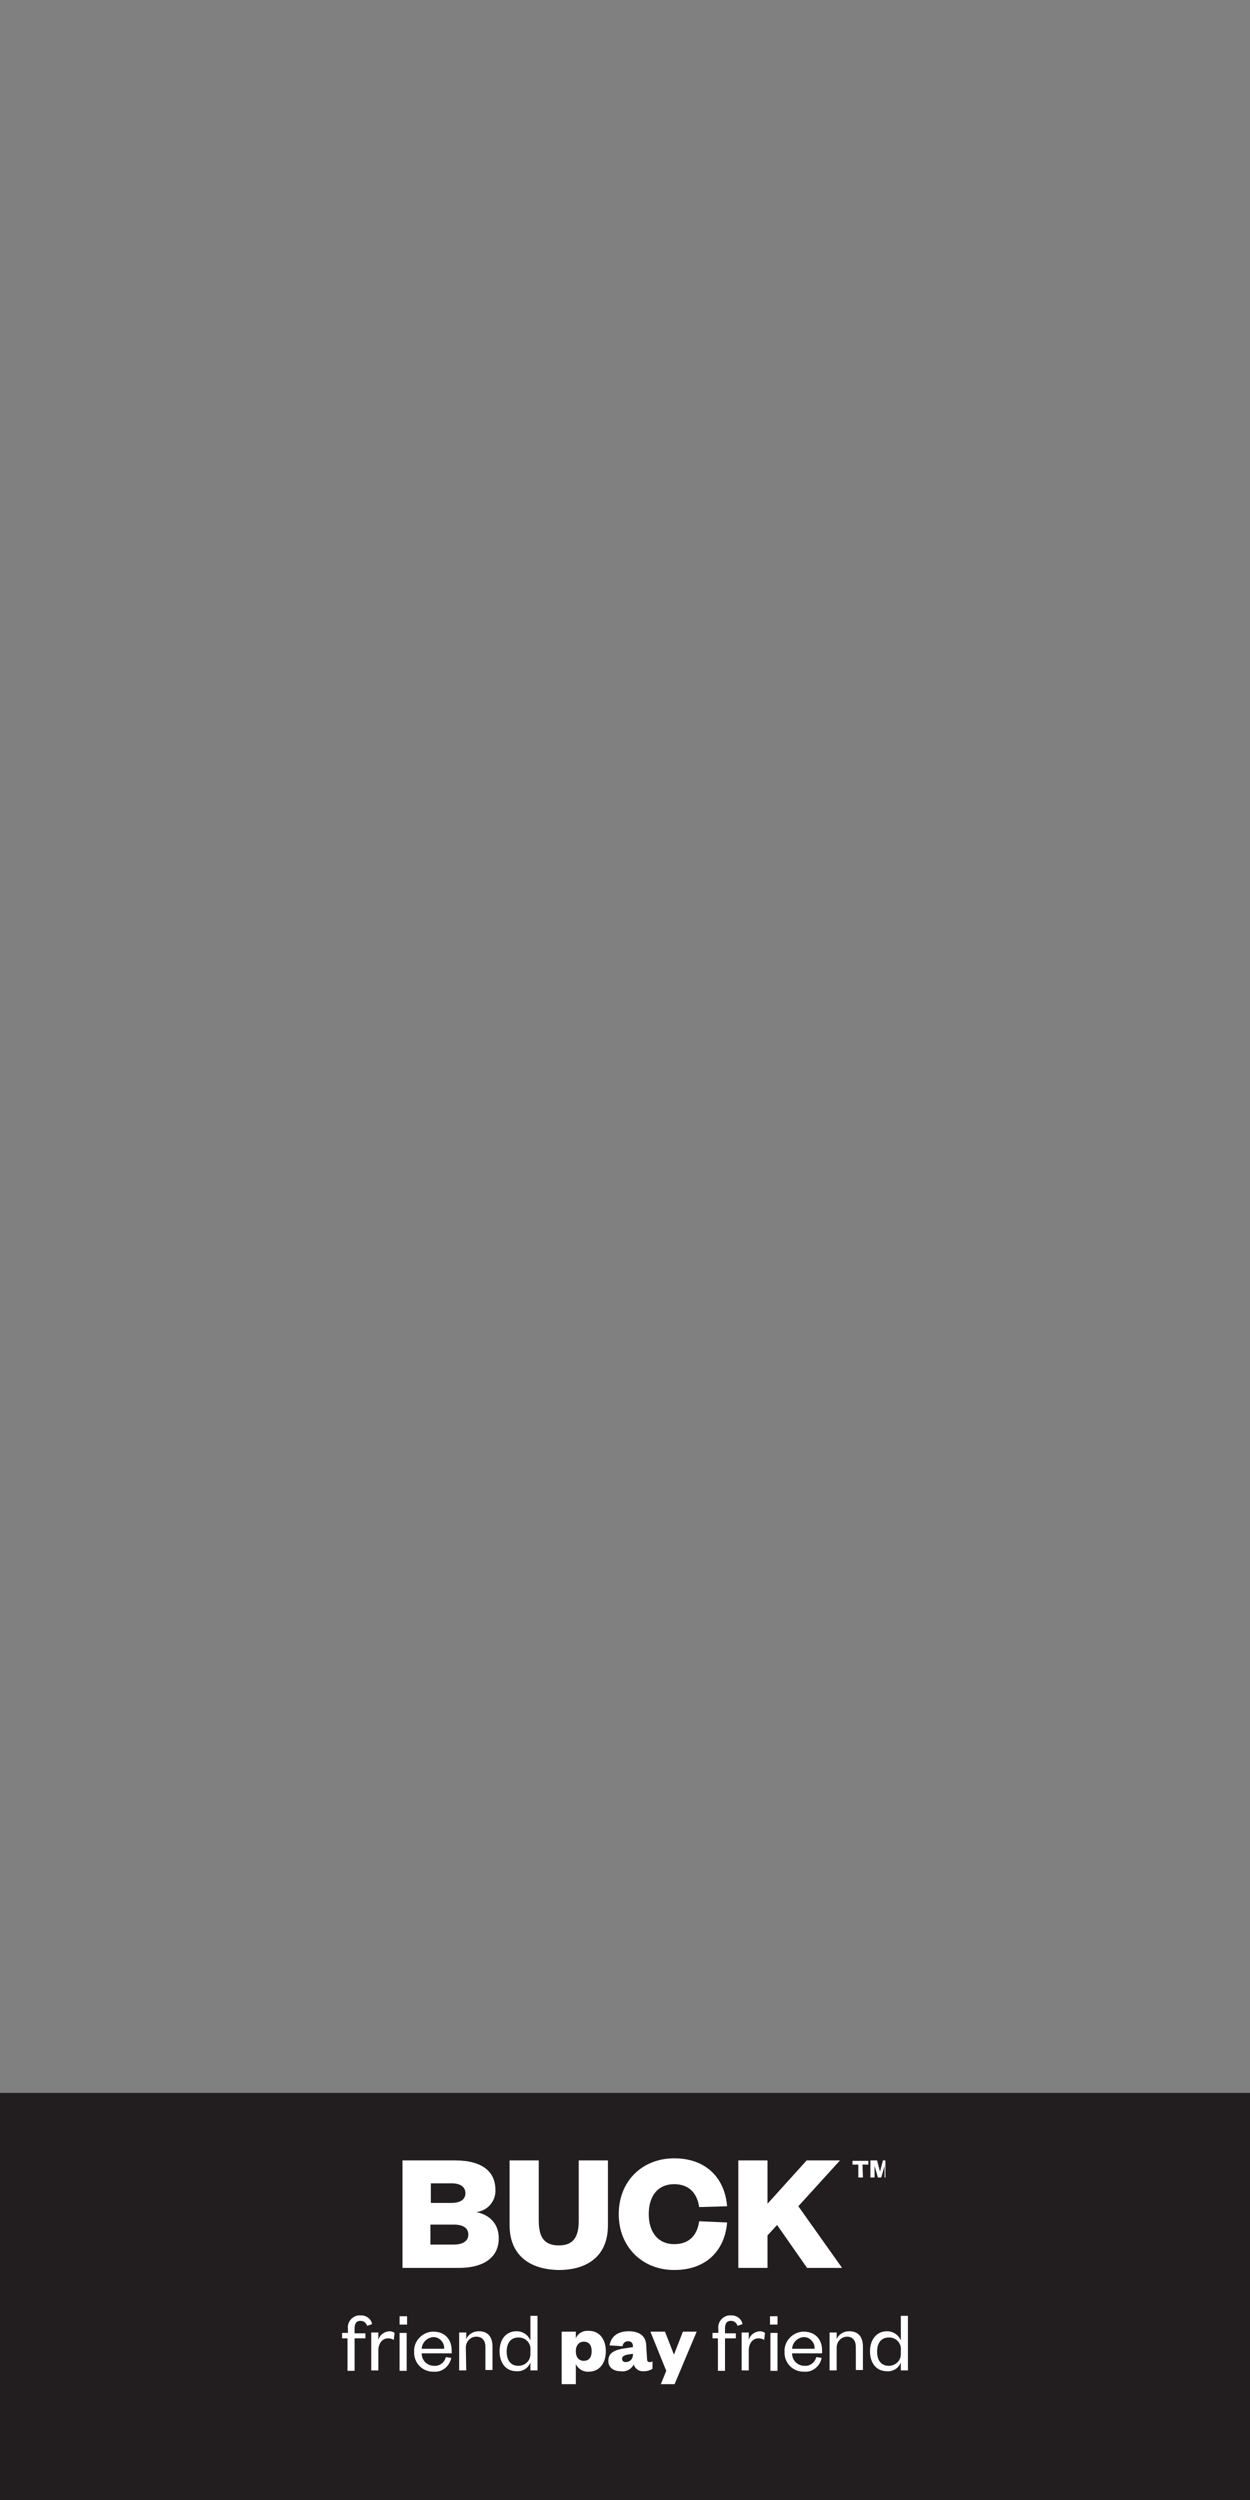 <?xml version="1.0" encoding="utf-8"?>
<!-- Generator: Adobe Illustrator 25.4.1, SVG Export Plug-In . SVG Version: 6.00 Build 0)  -->
<svg version="1.1" id="Layer_1" xmlns="http://www.w3.org/2000/svg" xmlns:xlink="http://www.w3.org/1999/xlink" x="0px" y="0px"
	 viewBox="0 0 300 600" style="enable-background:new 0 0 300 600;" xml:space="preserve">
<rect x="0" y="0" width="300" height="600" fill="#808080" stroke="none"/>
<style type="text/css">
	.st0{clip-path:url(#SVGID_00000155124455696077491430000012596888264606427829_);}
	.st1{clip-path:url(#SVGID_00000019642473245695027520000017117586324812818338_);}
	.st2{fill:#221E1F;}
	.st3{fill:#FFFFFF;}
	.st4{clip-path:url(#SVGID_00000002361556960280597910000009351396732453789607_);}
</style>
<g>
	<defs>
		<rect id="SVGID_1_" y="0" width="300" height="600"/>
	</defs>
	<clipPath id="SVGID_00000121252434660225818150000009907194159792824196_">
		<use xlink:href="#SVGID_1_"  style="overflow:visible;"/>
	</clipPath>
	<g style="clip-path:url(#SVGID_00000121252434660225818150000009907194159792824196_);">
		<g>
			<defs>
				<rect id="SVGID_00000031921923670726560660000018217805107159713977_" y="0" width="300" height="600"/>
			</defs>
			<clipPath id="SVGID_00000055684603736617222190000011287025879392299910_">
				<use xlink:href="#SVGID_00000031921923670726560660000018217805107159713977_"  style="overflow:visible;"/>
			</clipPath>
			<g style="clip-path:url(#SVGID_00000055684603736617222190000011287025879392299910_);">
				<rect y="502.3" class="st2" width="300" height="97.7"/>
			</g>
		</g>
		<g>
			<path class="st3" d="M82.1,561.1v-1.2h1.4v-1c-0.2-1.6,1-3,2.5-3.2c0.2,0,0.3,0,0.5,0c1.3-0.1,2.6,0.8,2.8,2.1l-1.2,0.4
				c-0.2-0.7-0.8-1.2-1.6-1.2c-1,0-1.4,0.7-1.4,1.8v1.2h2.6v1.2h-2.6v7.8h-1.7v-7.8H82.1z"/>
			<path class="st3" d="M94.5,561.6c-0.4-0.3-0.9-0.4-1.4-0.4c-1.3,0-2.3,1.2-2.3,2.9v4.8h-1.7v-9.1h1.7v1.8c0.3-1.2,1.4-2,2.6-2.1
				c0.5,0,0.9,0.1,1.3,0.4L94.5,561.6z"/>
			<path class="st3" d="M95.9,555.9h1.8v2h-1.8V555.9z M97.6,559.9v9.1h-1.7v-9.1H97.6z"/>
			<path class="st3" d="M108.3,565.9c-0.4,2-2.2,3.5-4.2,3.3c-2.4,0.1-4.5-1.7-4.7-4.2c0-0.2,0-0.3,0-0.5c-0.2-2.5,1.8-4.7,4.3-4.9
				c0.1,0,0.2,0,0.3,0c2.9,0,4.4,2,4.4,4.5v0.7h-7.2c0,1.7,1.3,3,3,3c1.3,0.1,2.5-0.8,2.8-2.1L108.3,565.9z M106.6,563.7
				c0.1-1.4-1-2.7-2.4-2.8c-0.1,0-0.1,0-0.2,0c-1.5,0.1-2.7,1.3-2.8,2.8H106.6z"/>
			<path class="st3" d="M111.9,568.9h-1.7v-9.1h1.7v1.6c0.5-1.2,1.7-1.9,3-1.9c2.4,0,3.3,1.6,3.3,3.7v5.6h-1.7v-5.5
				c0-1.5-0.7-2.5-2.2-2.5c-1.4,0-2.5,1.2-2.5,2.6c0,0.1,0,0.1,0,0.2L111.9,568.9z"/>
			<path class="st3" d="M127.3,567c-0.5,1.3-1.8,2.2-3.3,2.1c-2.7,0-4.1-2.1-4.1-4.8s1.4-4.8,4.1-4.8c1.4,0,2.7,0.8,3.3,2.2v-5.9
				h1.7v13.1h-1.7V567z M127.3,564.1c0.2-1.6-1-3-2.6-3.1c-0.1,0-0.2,0-0.3,0c-1.8,0-2.8,1.3-2.8,3.4s1,3.4,2.8,3.4
				c1.6,0,2.9-1.2,2.9-2.8c0-0.1,0-0.2,0-0.3V564.1z"/>
			<path class="st3" d="M138.2,572.2h-3.4v-12.6h3.4v1.6c0.5-1.2,1.7-1.9,3.1-1.8c2.7,0,4.1,2.2,4.1,4.9s-1.4,4.9-4.1,4.9
				c-1.3,0.1-2.5-0.6-3.1-1.8V572.2z M138.2,564.4c0,1.3,0.7,2.2,1.9,2.2c1.3,0,1.9-0.9,1.9-2.3s-0.6-2.3-1.9-2.3
				c-1.1,0-1.9,0.9-1.9,2.2V564.4z"/>
			<path class="st3" d="M155.3,566.2c0,0.5,0.2,0.7,0.6,0.7c0.3,0,0.5,0,0.7-0.2v1.8c-0.6,0.4-1.3,0.6-2.1,0.6
				c-1.1,0.1-2.1-0.6-2.4-1.6c-0.6,1.1-1.8,1.8-3.1,1.6c-1.8,0-3-0.9-3-2.5c0-1.8,1.3-2.5,3.3-2.9l2.6-0.4v-0.2
				c0-0.8-0.4-1.2-1.2-1.2c-0.7,0-1.2,0.5-1.3,1.2l-3.1-0.2c0.3-2,1.8-3.4,4.6-3.4c2.5,0,4.2,1.1,4.2,3.6L155.3,566.2z M152,564.9
				l-1.4,0.2c-0.8,0.2-1.3,0.4-1.3,1s0.4,0.8,0.9,0.8c1,0,1.7-0.8,1.7-1.7c0-0.1,0-0.1,0-0.2V564.9z"/>
			<path class="st3" d="M158.6,572.2l1.3-3.2l-3.8-9.4h3.5l2.1,5.4h0.1l2.1-5.4h3.3l-5.3,12.6H158.6z"/>
			<path class="st3" d="M171,561.1v-1.2h1.4v-1c-0.2-1.6,1-3,2.5-3.2c0.2,0,0.3,0,0.5,0c1.3-0.1,2.6,0.8,2.8,2.1l-1.2,0.4
				c-0.2-0.7-0.8-1.2-1.6-1.2c-1,0-1.4,0.7-1.4,1.8v1.2h2.6v1.2h-2.6v7.8h-1.7v-7.8H171z"/>
			<path class="st3" d="M183.4,561.6c-0.4-0.3-0.9-0.4-1.4-0.4c-1.3,0-2.3,1.2-2.3,2.9v4.8H178v-9.1h1.7v1.8c0.3-1.2,1.4-2,2.6-2.1
				c0.5,0,0.9,0.1,1.3,0.4L183.4,561.6z"/>
			<path class="st3" d="M184.8,555.9h1.8v2h-1.8V555.9z M186.6,559.9v9.1h-1.7v-9.1H186.6z"/>
			<path class="st3" d="M197.2,565.9c-0.4,2-2.2,3.5-4.2,3.3c-2.4,0.1-4.5-1.7-4.7-4.2c0-0.2,0-0.3,0-0.5c-0.2-2.5,1.8-4.7,4.3-4.9
				c0.1,0,0.2,0,0.3,0c2.9,0,4.4,2,4.4,4.5v0.7h-7.2c0,1.7,1.3,3,3,3c1.3,0.1,2.5-0.8,2.8-2.1L197.2,565.9z M195.5,563.7
				c0.1-1.4-1-2.7-2.4-2.8c-0.1,0-0.1,0-0.2,0c-1.5,0.1-2.7,1.3-2.8,2.8H195.5z"/>
			<path class="st3" d="M200.8,568.9h-1.7v-9.1h1.7v1.6c0.5-1.2,1.7-1.9,3-1.9c2.4,0,3.3,1.6,3.3,3.7v5.6h-1.7v-5.5
				c0-1.5-0.7-2.5-2.1-2.5c-1.4,0-2.5,1.2-2.5,2.6c0,0.1,0,0.1,0,0.2L200.8,568.9z"/>
			<path class="st3" d="M216.2,567c-0.5,1.3-1.8,2.2-3.3,2.1c-2.7,0-4.1-2.1-4.1-4.8s1.5-4.8,4.1-4.8c1.4,0,2.7,0.8,3.3,2.2v-5.9
				h1.7v13.1h-1.7L216.2,567z M216.2,564.1c0.2-1.6-1-3-2.6-3.1c-0.1,0-0.2,0-0.3,0c-1.8,0-2.8,1.3-2.8,3.4s1,3.4,2.8,3.4
				c1.6,0,2.9-1.2,2.9-2.8c0-0.1,0-0.2,0-0.3V564.1z"/>
		</g>
		<g>
			<defs>
				<rect id="SVGID_00000033343007528187201390000008354787198016650112_" x="95.6" y="518" width="116.9" height="26.8"/>
			</defs>
			<clipPath id="SVGID_00000013178350496385830450000009685838791233083050_">
				<use xlink:href="#SVGID_00000033343007528187201390000008354787198016650112_"  style="overflow:visible;"/>
			</clipPath>
			<g style="clip-path:url(#SVGID_00000013178350496385830450000009685838791233083050_);">
				<path class="st3" d="M119.7,537.2c0-3.7-2.4-5.7-5.4-6.3c2.7-0.3,4.7-2.6,4.6-5.3c0-4.3-3-7.1-9.7-7.1H96.6v25.8h13.5
					C116.2,544.3,119.7,541.7,119.7,537.2 M108.9,533.9c2.5,0,3.5,1,3.5,2.4s-1.1,2.4-3.5,2.4h-5.6v-4.8H108.9z M103.4,524h5
					c2.4,0,3.3,1.1,3.3,2.4s-1,2.3-3.3,2.3h-5V524z"/>
				<path class="st3" d="M134.1,544.8c6.7,0,11.8-3.2,11.8-10.7v-15.6h-7v14.4c0,3.9-1.2,6-4.8,6s-4.8-2.1-4.8-6v-14.4h-7V534
					C122.3,541.5,127.4,544.7,134.1,544.8"/>
				<path class="st3" d="M148.5,531.4c0,7.9,5.7,13.4,13.3,13.4c8,0,12.2-5,12.7-11.4l-6.7-0.3c-0.4,2.9-2,5.5-6,5.5
					c-3.8,0-6.1-2.8-6.1-7.2s2.2-7.2,6.1-7.2c4,0,5.6,2.7,6,5.5l6.7-0.2c-0.5-6.4-4.7-11.5-12.7-11.5
					C154.2,518,148.5,523.4,148.5,531.4"/>
				<polygon class="st3" points="202.1,544.3 191.6,529.5 201.6,518.5 193.6,518.5 184.2,528.9 184.2,518.5 177.2,518.5 
					177.2,544.3 184.2,544.3 184.2,536.5 186.5,534 193.7,544.3 				"/>
				<path class="st3" d="M207.1,522.6H206v-3.1h-1.4v-0.9h3.8v0.9h-1.4L207.1,522.6z M211.5,522.6h-0.8l-0.8-2.8l0,0v2.8h-1v-4.1
					h1.6l0.7,2.7l0,0l0.7-2.7h1.5v4.1h-1.1v-2.8l0,0L211.5,522.6z"/>
			</g>
		</g>
	</g>
</g>
</svg>
